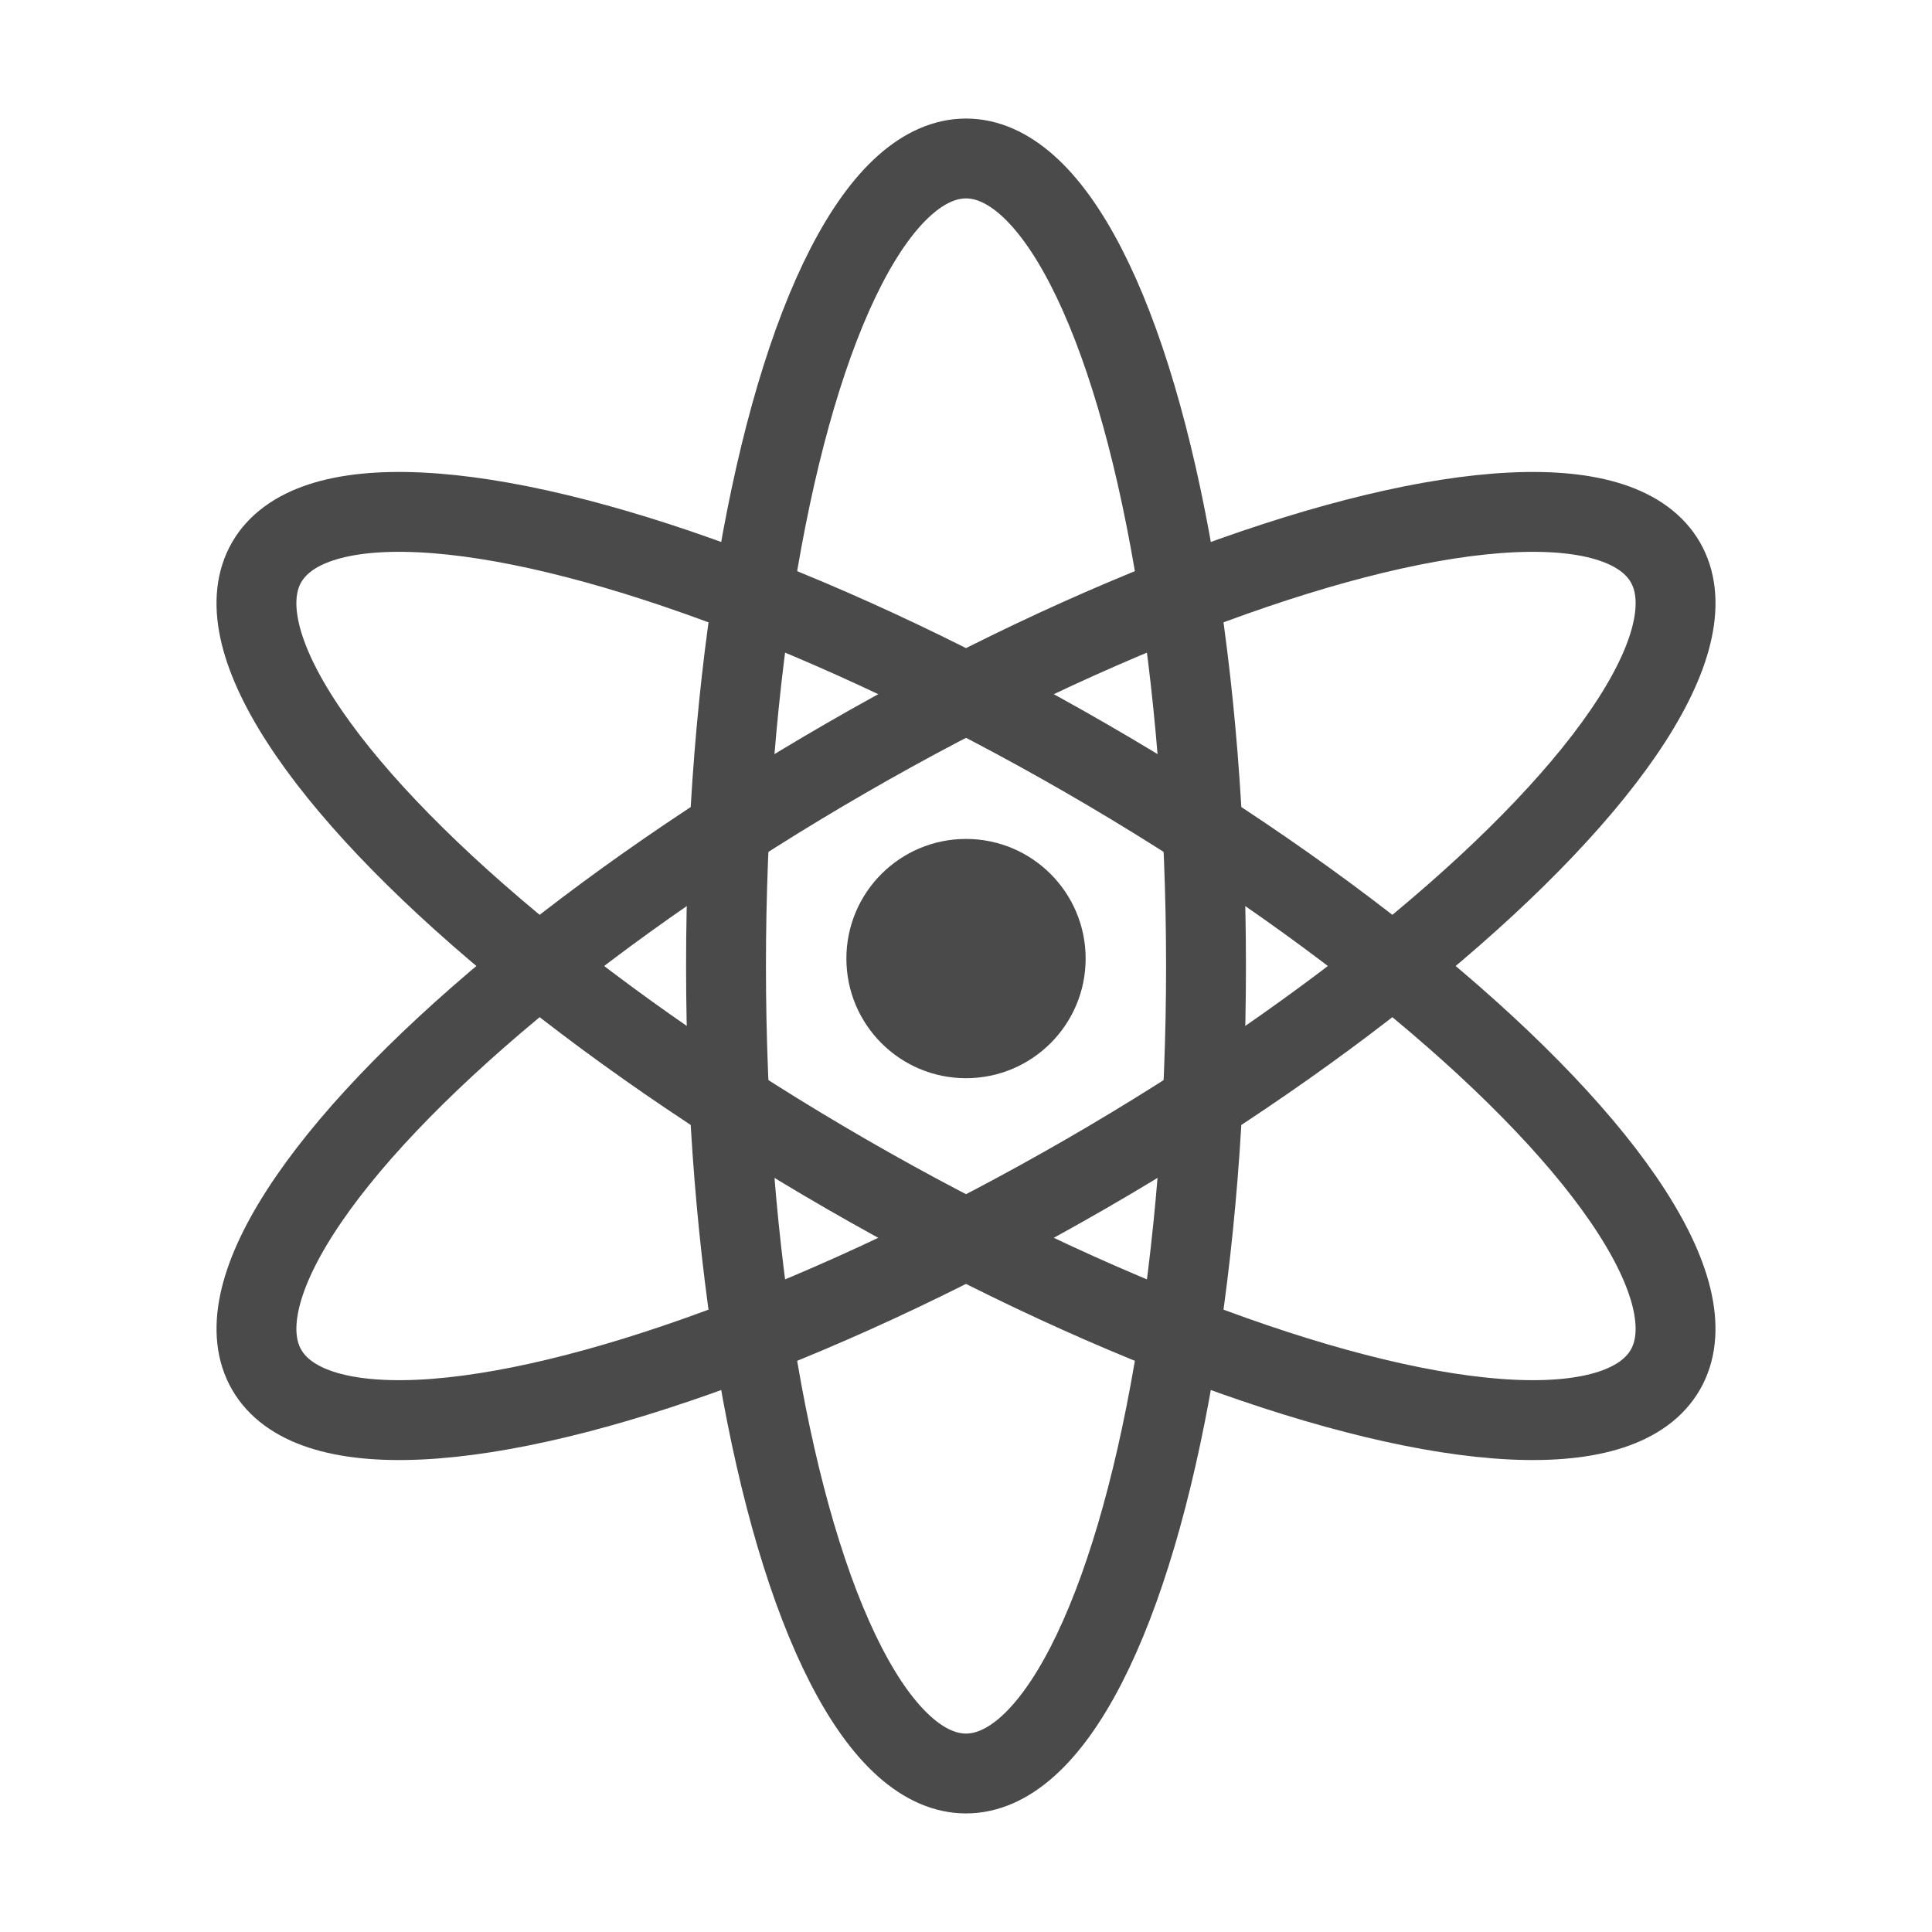 <?xml version="1.0" encoding="UTF-8" standalone="no"?>
<!-- Created with Inkscape (http://www.inkscape.org/) -->

<svg
   xmlns:dc="http://purl.org/dc/elements/1.1/"
   xmlns:cc="http://creativecommons.org/ns#"
   xmlns:rdf="http://www.w3.org/1999/02/22-rdf-syntax-ns#"
   xmlns:svg="http://www.w3.org/2000/svg"
   xmlns="http://www.w3.org/2000/svg"
   xmlns:sodipodi="http://sodipodi.sourceforge.net/DTD/sodipodi-0.dtd"
   xmlns:inkscape="http://www.inkscape.org/namespaces/inkscape"
   width="256"
   height="256"
   viewBox="0 0 67.733 67.733"
   version="1.1"
   id="svg951"
   inkscape:version="0.92.2 2405546, 2018-03-11"
   sodipodi:docname="atom.svg">
  <defs
     id="defs945" />
  <sodipodi:namedview
     id="base"
     pagecolor="#ffffff"
     bordercolor="#666666"
     borderopacity="1.0"
     inkscape:pageopacity="0.0"
     inkscape:pageshadow="2"
     inkscape:zoom="1.4"
     inkscape:cx="4.4536176"
     inkscape:cy="210.71217"
     inkscape:document-units="mm"
     inkscape:current-layer="layer1"
     showgrid="false"
     units="px"
     inkscape:window-width="1920"
     inkscape:window-height="1017"
     inkscape:window-x="1920"
     inkscape:window-y="35"
     inkscape:window-maximized="1" />
  <g
     inkscape:label="Layer 1"
     inkscape:groupmode="layer"
     id="layer1"
     transform="translate(0,-229.267)">
    <ellipse
       style="opacity:1;fill:none;fill-opacity:1;fill-rule:nonzero;stroke:#4a4a4a;stroke-width:2.8;stroke-linejoin:miter;stroke-miterlimit:4;stroke-dasharray:none;stroke-opacity:1"
       id="path4866"
       cx="33.867"
       cy="263.133"
       rx="8.414"
       ry="28.31" />
    <ellipse
       ry="28.31"
       rx="8.414"
       cy="102.237"
       cx="244.814"
       id="ellipse4868"
       style="opacity:1;fill:none;fill-opacity:1;fill-rule:nonzero;stroke:#4a4a4a;stroke-width:2.8;stroke-linejoin:miter;stroke-miterlimit:4;stroke-dasharray:none;stroke-opacity:1"
       transform="rotate(60)" />
    <ellipse
       transform="rotate(120)"
       style="opacity:1;fill:none;fill-opacity:1;fill-rule:nonzero;stroke:#4a4a4a;stroke-width:2.8;stroke-linejoin:miter;stroke-miterlimit:4;stroke-dasharray:none;stroke-opacity:1"
       id="ellipse4870"
       cx="210.947"
       cy="-160.896"
       rx="8.414"
       ry="28.31" />
    <circle
       style="opacity:1;fill:#4a4a4a;fill-opacity:1;fill-rule:nonzero;stroke:none;stroke-width:3.812;stroke-linejoin:miter;stroke-miterlimit:4;stroke-dasharray:none;stroke-opacity:1"
       id="path4872"
       cx="33.867"
       cy="262.873"
       r="4.194" />
  </g>
</svg>
